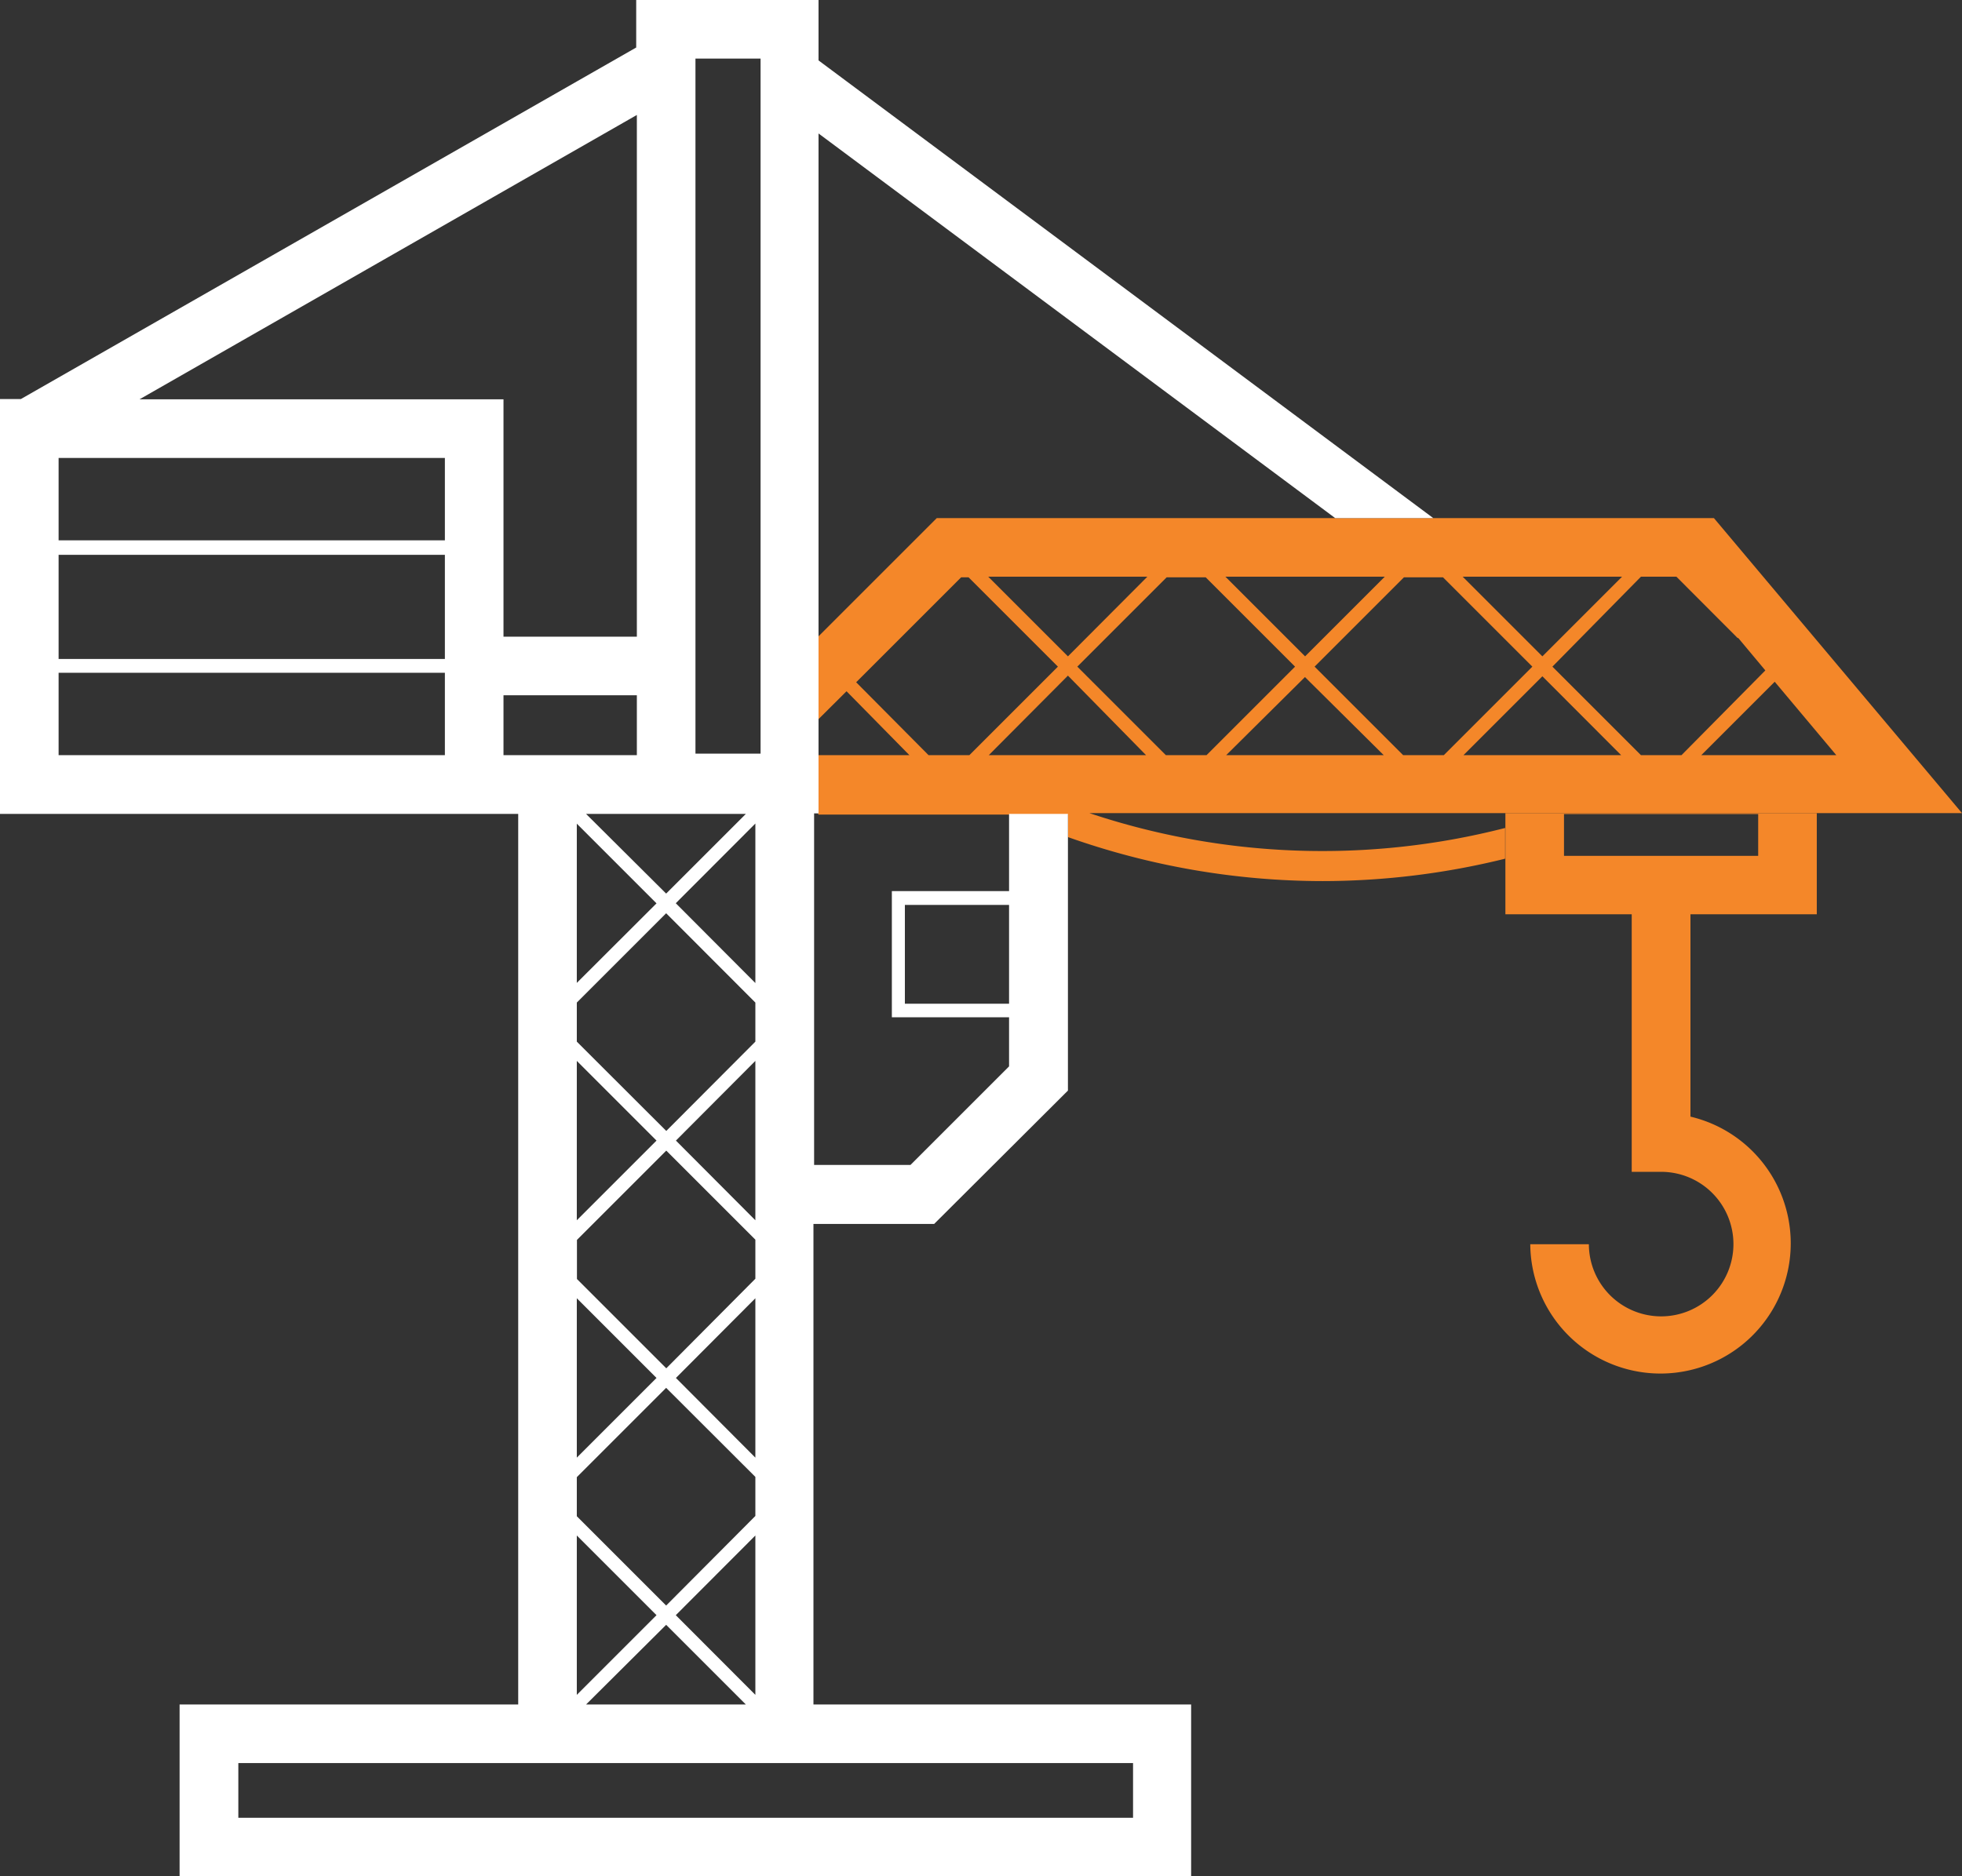 <svg xmlns="http://www.w3.org/2000/svg" viewBox="0 0 150.65 144.11"><rect x="0" y="0" width="150.65" height="144.11" fill="#333333" stroke="none"/><title>Depositphotos_73224967_01</title><g data-name="Layer 2"><g data-name="Layer 1"><g data-name="Layer 2"><path d="M131.6 39.79H71.93l-9.08 9.08v6.36L65 53.09 69.83 58h-7v4.56H82v1.73a58.66 58.66 0 0 0 19.57 3.38 58.51 58.51 0 0 0 14-1.72v-2.36a56.42 56.42 0 0 1-31.92-1.14h67zm-7.05 4.5l-6.12 6.12-6.12-6.12zm-18.22 0l-6.12 6.12-6.12-6.12zm-18.23 0L82 50.41l-6.12-6.12zM71.3 58l-5.56-5.6 8.06-8.06h.57l6.86 6.86-6.8 6.8zm4.62 0L82 51.89 88 58zm13.6 0l-6.8-6.8 6.86-6.86h3l6.86 6.86-6.8 6.8zm4.63 0l6.05-6 6.05 6zm13.59 0l-6.8-6.8 6.86-6.86h3l6.86 6.86-6.8 6.8zm4.63 0l6.06-6.06 6.05 6.06zM126 58l-6.8-6.8 6.8-6.91h2.72l4.7 4.71h.05l2.08 2.49-6.44 6.51zm4.63 0l5.64-5.64L141 58z" fill="#f48729"/><path d="M77.48 62.51v5.93h-9v9.69h9v3.77l-7.57 7.57h-7.4v-27h.34V10.25l39.67 29.54h7.53L62.85 4.64V0h-14v3.65l-47.25 27H0v31.86h39.79v68.4h-26v13.2h77.67v-13.2h-29V94h9.27L82 83.76V62.51zM53.4 6.26V4.5h5v53.38h-5zm-2.25 118.53l6.12 6.12H45zm-6.86 5.38v-12.24l6.12 6.12zm7.6-6.12l6.11-6.12v12.24zm-.74-.74l-6.86-6.86v-3l6.86-6.86 6.85 6.84v3zm-6.86-11.36V99.71l6.12 6.12zm7.61-6.12l6.1-6.12v12.24zm-.74-.74l-6.86-6.86v-3l6.86-6.86L58 95.21v3zm-6.87-11.37V81.48l6.12 6.12zm7.61-6.12l6.1-6.12v12.24zm-.74-.74L44.29 80v-3l6.86-6.86L58 77v3zm-6.87-11.37V63.26l6.12 6.12zm7.6-6.12L58 63.25V75.5zm1.51-6.86h3.87l-6.12 6.12L45 62.51zM34.16 58H4.5v-6.33h29.66zm0-7.39H4.5v-8h29.66zm0-9.11H4.5v-6.33h29.66zM10.71 30.67L48.9 8.83V48.9H38.66V30.67zM38.66 58v-4.6H48.9V58zM87 135.41v4.2H18.3v-4.2zm-9.52-58.32h-8V69.5h8z" fill="#fff"/><path d="M115.59 63.59v6.63h9.7V90h2.25a5.55 5.55 0 1 1-5.54 5.56h-4.5a10 10 0 1 0 12.3-9.8V70.22h9.7v-7.77h-23.91zm4.5-1.07H135v3.21h-14.91z" fill="#f48729"/></g></g></g></svg>